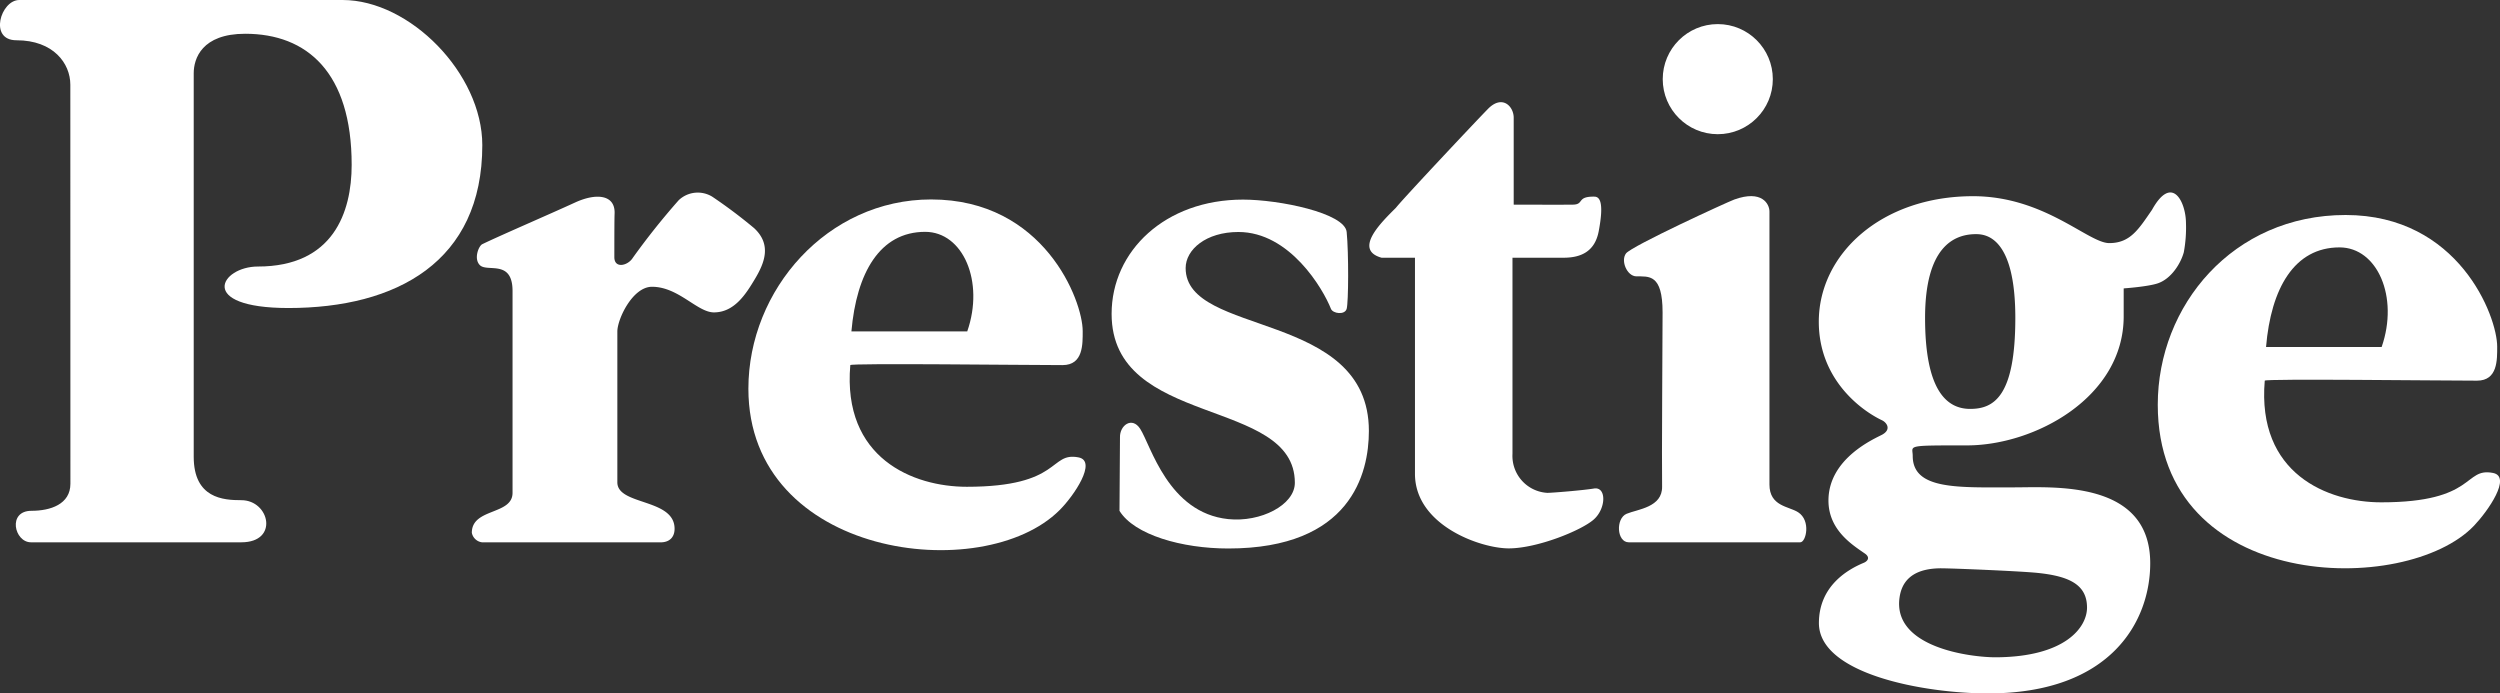 <svg id="Слой_2" data-name="Слой 2" xmlns="http://www.w3.org/2000/svg" viewBox="0 0 675.35 187.29"><rect x="0" y="0" width="675.35" height="187.29" fill="#333333" stroke="none"/><defs><style>.cls-1{fill:#fff;}</style></defs><title>Монтажная область 1</title><path class="cls-1" d="M5.21,0H92.54c18.17,0,37.75,19.87,37.75,39.21,0,31.5-23.16,44-52.41,44C53,83.17,59.63,72,69.67,72,90,72,95,57.37,95,44.54c0-25-12.08-35.42-28.75-35.42-11.75,0-13.92,6.73-13.92,10.67V123.38c0,11.25,8,11.74,12.86,11.74,7.64,0,10.24,11.38,0,11.38l-56.83,0c-4.5,0-6.4-8.51.14-8.51,5.12,0,10.52-1.76,10.52-7.32S19,27.29,19,22.88c0-5.75-4.58-12-14.53-12C-3.12,10.91.19,0,5.21,0Z"/><path class="cls-1" d="M127.46,143.92c0-6.75,11-4.72,11-10.79,0-3,0-51.17,0-54.51,0-8.65-6.86-5-8.83-7-1.7-1.69-.34-5.17.66-5.66,4.87-2.36,17.82-7.93,25.08-11.26,5.7-2.62,10.86-2.14,10.66,3-.07,1.56-.07,7.78-.07,11.77,0,3.18,3.67,2.33,5,.16a194.68,194.68,0,0,1,12.4-15.56,7.48,7.48,0,0,1,9.06-.93,136.85,136.85,0,0,1,11.31,8.5c4.81,4.47,2.78,9.43.19,13.75-2.31,3.84-5.44,9-11.06,9-4.5,0-9.57-6.92-16.73-6.92-5.25,0-9.36,8.75-9.36,12.08s0,36.25,0,40.75c0,6.28,15.46,4.29,15.46,12.54,0,2.22-1.31,3.67-3.8,3.67H130.28A3.21,3.21,0,0,1,127.46,143.92Z"/><path class="cls-1" d="M291.36,123.56c-8-1.55-4.44,7.94-30.19,7.94-14.5,0-33.63-7.71-31.47-32.87.05-.57,47.28,0,57.34,0,5.62,0,5.44-5.68,5.44-9.19,0-8.25-10.44-35.56-40.94-35.56-28,0-49.37,24.37-49.37,51.12,0,45.63,63.44,53.44,84.06,32.81C290.08,134,296.48,124.56,291.36,123.56ZM249.92,62.63c10.25,0,16.06,13.45,11.37,26.9H230C231.38,73.71,237.67,62.63,249.92,62.63Z"/><path class="cls-1" d="M302.42,138c4,6.49,16.87,10.17,29.37,10.17,33.13,0,38-20.25,38-31.75,0-32.75-49.5-25.38-49.5-44,0-5,5.5-9.75,14.25-9.75,13.88,0,22.88,15.37,25,20.75.52,1.31,3.75,1.75,4.25,0s.56-15,0-20.75c-.5-5.13-18.25-8.75-28-8.75-21,0-35.5,13.87-35.5,30.87,0,30.88,49.5,22.38,49.5,45.63,0,6-9.24,10.73-18,9.81-16.24-1.69-20.9-19.93-23.78-24.39-2.21-3.42-5.56-.92-5.46,2.33Z"/><path class="cls-1" d="M402,29.38c-3.64,3.71-23,24.32-24.91,26.75-3.75,3.75-11.67,11.33-3.85,13.5h9V128c0,13.89,17.67,20.14,25.34,20.14s19.66-4.84,23-7.84,3.41-8.91,0-8.33c-2.84.48-11.25,1.17-12.59,1.17a10,10,0,0,1-9.41-10.52v-53h13.83c4.75,0,8.43-1.73,9.46-7.13,1.56-8.19.15-9.36-1.19-9.37-4.81-.07-2.69,2.08-5.69,2.16-1.66.05-16.08,0-16.08,0V31.94C409,28.82,405.89,25.46,402,29.38Z"/><circle class="cls-1" cx="464.04" cy="21.38" r="14.87"/><path class="cls-1" d="M478,57.13v73.75c0,5.92,5.22,5.87,7.75,7.5,3.5,2.25,2.16,8.12.56,8.12H440c-3.28,0-3.58-6.46-.58-7.71s9.7-1.72,9.58-7.39c-.12-6,.13-42.85.13-47,0-10.5-3.73-9.68-7.13-9.75-2.46-.06-4.25-4.19-2.75-6.19s27.46-13.92,29.25-14.56C476,51.19,478,55.14,478,57.13Z"/><path class="cls-1" d="M581.35,56.67c-3.64,5.29-5.89,9-11.56,9S552.29,53,533,53c-24.79,0-41.67,15.67-41.67,33.91,0,15.63,11.53,24,17.07,26.62,1.25.59,2.62,2.44.09,3.87-2.05,1.1-14.55,6.38-14.55,17.82,0,8.12,6.71,12.12,10,14.43,1.42,1.13.33,2.06-.45,2.38-4.19,1.74-12.13,6.17-12.13,16.29,0,13.84,28.59,19,45.67,19,33.46,0,43.83-19.71,43.83-35.16,0-22.5-26.16-20.5-36.83-20.5-14.93,0-27.33.75-27.33-8.5,0-2.86-2.29-2.84,14.66-2.84,18.34,0,42.33-13,42.33-34.85,0-2.69,0-7.56,0-7.56s6.59-.46,9.25-1.38c3.62-1.25,6.18-5.36,7-8.42a36.45,36.45,0,0,0,.58-7.83C590.5,54.63,586.79,46.88,581.35,56.67Zm-56.94,96.85c2.93,0,21.08.75,25.88,1.23,8.82.88,13.5,3.25,13.5,9.38,0,5.31-5.8,13.26-24.37,13.43-6.81.07-28.38-2.56-26.25-16.31C513.7,157.79,515.86,153.52,524.41,153.52Zm7.82-43.06c-6.52,0-12.19-5.25-12.19-24.58,0-19.13,7.75-22.63,13.75-22.63,2.76,0,10.63.88,10.63,22.63C544.42,107.13,538.61,110.46,532.23,110.46Z"/><path class="cls-1" d="M673.46,127.76c-8-1.55-4.44,7.94-30.19,7.94-14.5,0-33.62-7.71-31.47-32.87.05-.57,47.28,0,57.35,0,5.61,0,5.44-5.68,5.44-9.19,0-8.25-10.44-35.56-40.94-35.56s-50.75,24.5-50.75,51.25c0,50.87,67.16,51.88,85.44,32.68C672.09,138.08,678.59,128.76,673.46,127.76ZM632,66.83c10.25,0,16.07,13.45,11.38,26.9H612.15C613.48,77.91,619.77,66.83,632,66.83Z"/></svg>